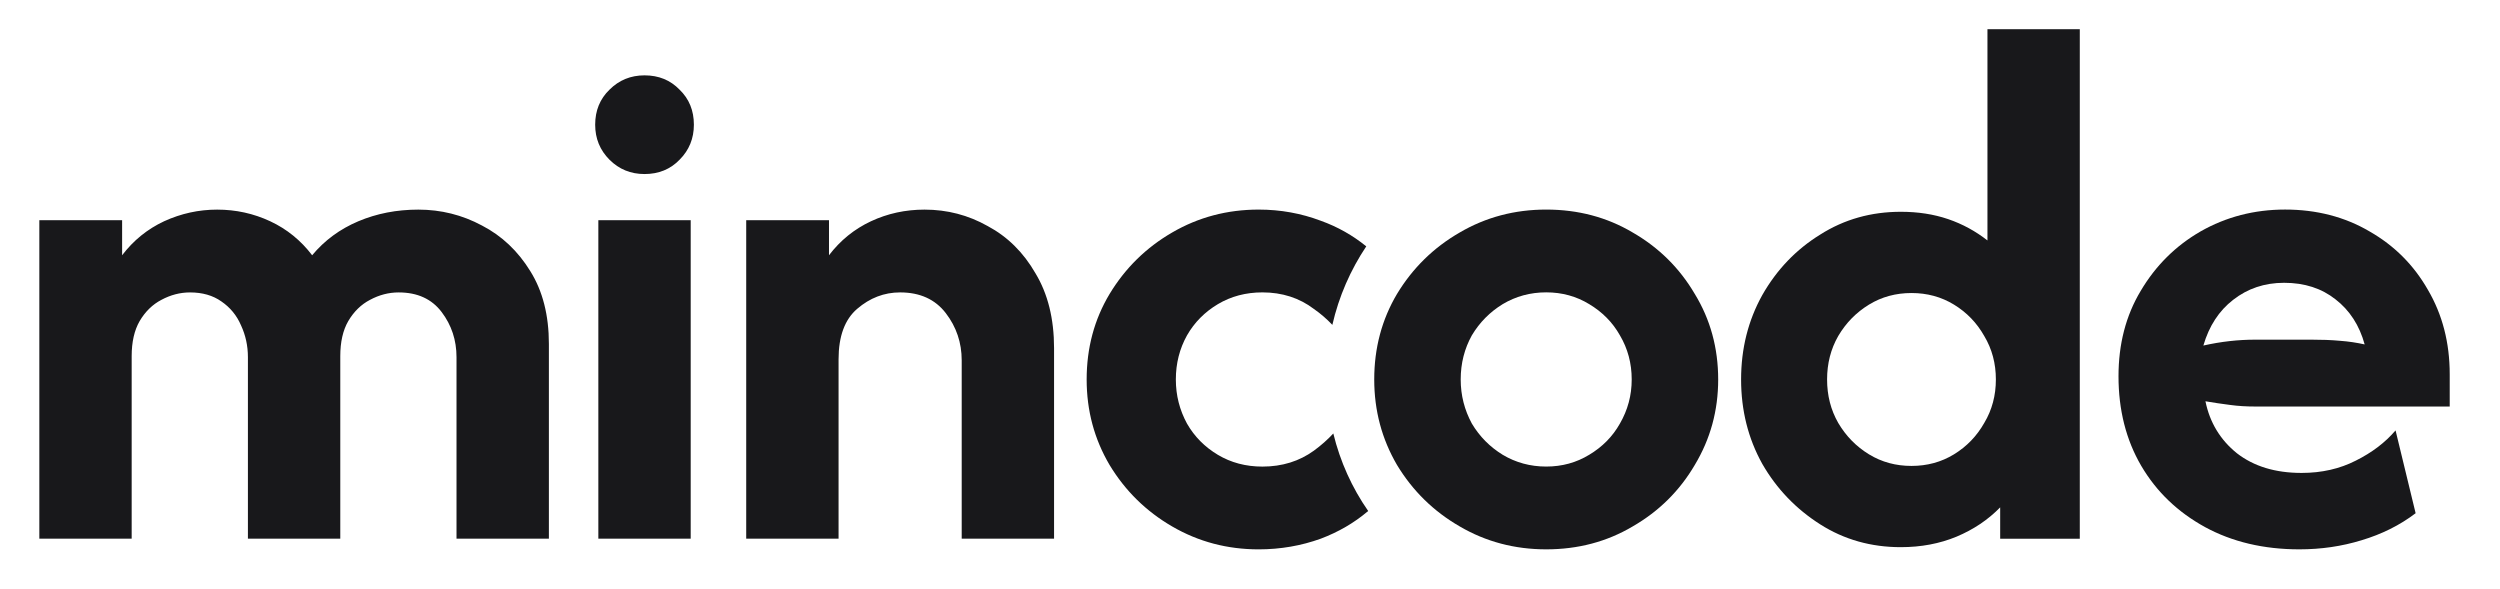 <svg width="157" height="37" viewBox="0 0 157 37" fill="none" xmlns="http://www.w3.org/2000/svg">
  <g>
    <path d="M2.47 33.83V13.83H7.669V16.03C8.381 15.096 9.259 14.385 10.304 13.896C11.37 13.408 12.482 13.164 13.636 13.164C14.814 13.164 15.925 13.408 16.97 13.896C18.015 14.385 18.892 15.096 19.603 16.03C20.381 15.096 21.348 14.385 22.503 13.896C23.659 13.408 24.914 13.164 26.27 13.164C27.693 13.164 29.026 13.496 30.27 14.164C31.515 14.809 32.526 15.764 33.304 17.03C34.081 18.274 34.47 19.797 34.47 21.596V33.83H28.669V22.43C28.669 21.364 28.358 20.419 27.736 19.597C27.114 18.775 26.214 18.364 25.036 18.364C24.414 18.364 23.813 18.52 23.236 18.831C22.68 19.12 22.225 19.564 21.87 20.165C21.536 20.742 21.37 21.476 21.37 22.364V33.83H15.569V22.43C15.569 21.719 15.424 21.053 15.135 20.43C14.869 19.809 14.457 19.309 13.903 18.93C13.37 18.553 12.714 18.364 11.936 18.364C11.313 18.364 10.713 18.52 10.135 18.831C9.58 19.12 9.124 19.564 8.769 20.165C8.436 20.742 8.269 21.476 8.269 22.364V33.83H2.47ZM37.576 33.83V13.83H43.376V33.83H37.576ZM40.476 10.93C39.611 10.93 38.876 10.63 38.277 10.031C37.677 9.43 37.377 8.698 37.377 7.831C37.377 6.942 37.678 6.209 38.277 5.631C38.877 5.031 39.611 4.732 40.476 4.732C41.366 4.732 42.099 5.032 42.677 5.631C43.277 6.209 43.576 6.943 43.576 7.831C43.576 8.698 43.276 9.431 42.677 10.031C42.099 10.63 41.365 10.93 40.476 10.93ZM46.862 33.83V13.83H52.061V16.03C52.773 15.096 53.651 14.385 54.695 13.896C55.739 13.408 56.862 13.164 58.061 13.164C59.484 13.164 60.806 13.508 62.028 14.197C63.273 14.863 64.273 15.851 65.028 17.164C65.806 18.452 66.195 20.019 66.195 21.863V33.83H60.395V22.63C60.395 21.52 60.061 20.53 59.395 19.664C58.729 18.797 57.773 18.363 56.528 18.363C55.528 18.363 54.629 18.708 53.829 19.396C53.052 20.063 52.662 21.119 52.662 22.563V33.83H46.862Z" fill="#18181b"/>
    <path d="M85.922 32.09C85.042 32.84 84.052 33.41 82.942 33.83C81.722 34.27 80.422 34.5 79.043 34.5C77.072 34.5 75.263 34.021 73.612 33.061C71.972 32.111 70.662 30.821 69.682 29.201C68.722 27.571 68.242 25.791 68.242 23.831C68.242 21.851 68.722 20.061 69.682 18.461C70.661 16.841 71.972 15.551 73.612 14.601C75.262 13.641 77.072 13.162 79.043 13.162C80.423 13.162 81.723 13.402 82.942 13.862C84.003 14.242 84.952 14.782 85.802 15.471C84.812 16.951 84.081 18.612 83.672 20.402C83.321 20.032 82.942 19.702 82.512 19.402C81.602 18.712 80.522 18.362 79.282 18.362C78.232 18.362 77.303 18.612 76.482 19.101C75.662 19.591 75.012 20.242 74.543 21.062C74.082 21.891 73.843 22.812 73.843 23.832C73.843 24.832 74.082 25.752 74.543 26.602C75.013 27.422 75.662 28.073 76.482 28.563C77.302 29.052 78.232 29.302 79.282 29.302C80.522 29.302 81.602 28.962 82.512 28.302C82.962 27.972 83.371 27.613 83.732 27.222C84.161 28.99 84.911 30.64 85.922 32.09Z" fill="#18181b"/>
    <path d="M106.432 18.46C105.482 16.84 104.182 15.55 102.532 14.6C100.912 13.64 99.102 13.161 97.102 13.161C95.122 13.161 93.312 13.64 91.672 14.6C90.022 15.55 88.712 16.84 87.732 18.46C86.782 20.061 86.302 21.85 86.302 23.83C86.302 25.79 86.781 27.57 87.732 29.2C88.712 30.82 90.022 32.11 91.672 33.06C93.312 34.02 95.121 34.499 97.102 34.499C99.102 34.499 100.912 34.02 102.532 33.06C104.182 32.11 105.482 30.82 106.432 29.2C107.411 27.57 107.902 25.79 107.902 23.83C107.901 21.85 107.411 20.061 106.432 18.46ZM101.731 26.6C101.271 27.42 100.621 28.071 99.801 28.561C99.001 29.05 98.101 29.3 97.101 29.3C96.101 29.3 95.191 29.05 94.371 28.561C93.571 28.071 92.922 27.42 92.432 26.6C91.972 25.75 91.732 24.83 91.732 23.83C91.732 22.81 91.972 21.89 92.432 21.06C92.922 20.24 93.572 19.589 94.371 19.099C95.191 18.61 96.101 18.36 97.101 18.36C98.101 18.36 99.001 18.61 99.801 19.099C100.62 19.589 101.271 20.24 101.731 21.06C102.221 21.889 102.471 22.81 102.471 23.83C102.472 24.83 102.222 25.75 101.731 26.6Z" fill="#18181b"/>
    <path d="M124.812 1.83V15.1C124.072 14.521 123.252 14.071 122.342 13.76C121.432 13.45 120.442 13.3 119.371 13.3C117.512 13.3 115.821 13.771 114.311 14.731C112.801 15.661 111.581 16.93 110.671 18.531C109.78 20.131 109.341 21.901 109.341 23.831C109.341 25.761 109.78 27.531 110.671 29.131C111.58 30.711 112.801 31.971 114.311 32.931C115.821 33.891 117.511 34.362 119.371 34.362C120.642 34.362 121.811 34.141 122.871 33.702C123.941 33.252 124.851 32.641 125.611 31.862V33.832H130.611V1.832H124.812V1.83ZM124.611 26.561C124.141 27.39 123.511 28.04 122.712 28.531C121.911 29.021 121.022 29.26 120.042 29.26C119.062 29.26 118.172 29.021 117.371 28.531C116.571 28.041 115.932 27.39 115.441 26.561C114.971 25.741 114.741 24.831 114.741 23.831C114.741 22.831 114.971 21.921 115.441 21.101C115.931 20.272 116.571 19.622 117.371 19.131C118.172 18.641 119.061 18.402 120.042 18.402C121.021 18.402 121.911 18.641 122.712 19.131C123.512 19.621 124.142 20.272 124.611 21.101C125.101 21.921 125.341 22.831 125.341 23.831C125.341 24.831 125.102 25.74 124.611 26.561Z" fill="#18181b"/>
    <path d="M141.642 25.53H153.842V23.5C153.842 21.521 153.382 19.75 152.472 18.2C151.581 16.639 150.362 15.42 148.802 14.53C147.252 13.62 145.482 13.16 143.502 13.16C141.571 13.16 139.802 13.62 138.201 14.53C136.621 15.44 135.371 16.69 134.441 18.259C133.502 19.82 133.042 21.61 133.042 23.629C133.042 25.739 133.512 27.619 134.472 29.259C135.432 30.889 136.762 32.159 138.472 33.099C140.182 34.03 142.161 34.499 144.402 34.499C145.762 34.499 147.062 34.31 148.302 33.929C149.572 33.549 150.701 32.99 151.701 32.23L150.441 27.03C149.792 27.79 148.962 28.42 147.941 28.929C146.941 29.44 145.801 29.7 144.542 29.7C142.892 29.7 141.542 29.29 140.472 28.46C139.432 27.62 138.772 26.53 138.502 25.2C139.012 25.29 139.522 25.36 140.042 25.429C140.552 25.5 141.081 25.53 141.642 25.53ZM138.371 21.7C138.731 20.47 139.351 19.52 140.241 18.83C141.151 18.12 142.212 17.76 143.441 17.76C144.731 17.76 145.801 18.111 146.671 18.8C147.561 19.49 148.171 20.43 148.501 21.63C148.011 21.521 147.49 21.441 146.94 21.401C146.38 21.35 145.791 21.331 145.17 21.331H141.64C140.571 21.33 139.481 21.45 138.371 21.7Z" fill="#18181b"/>
  </g>
</svg>
